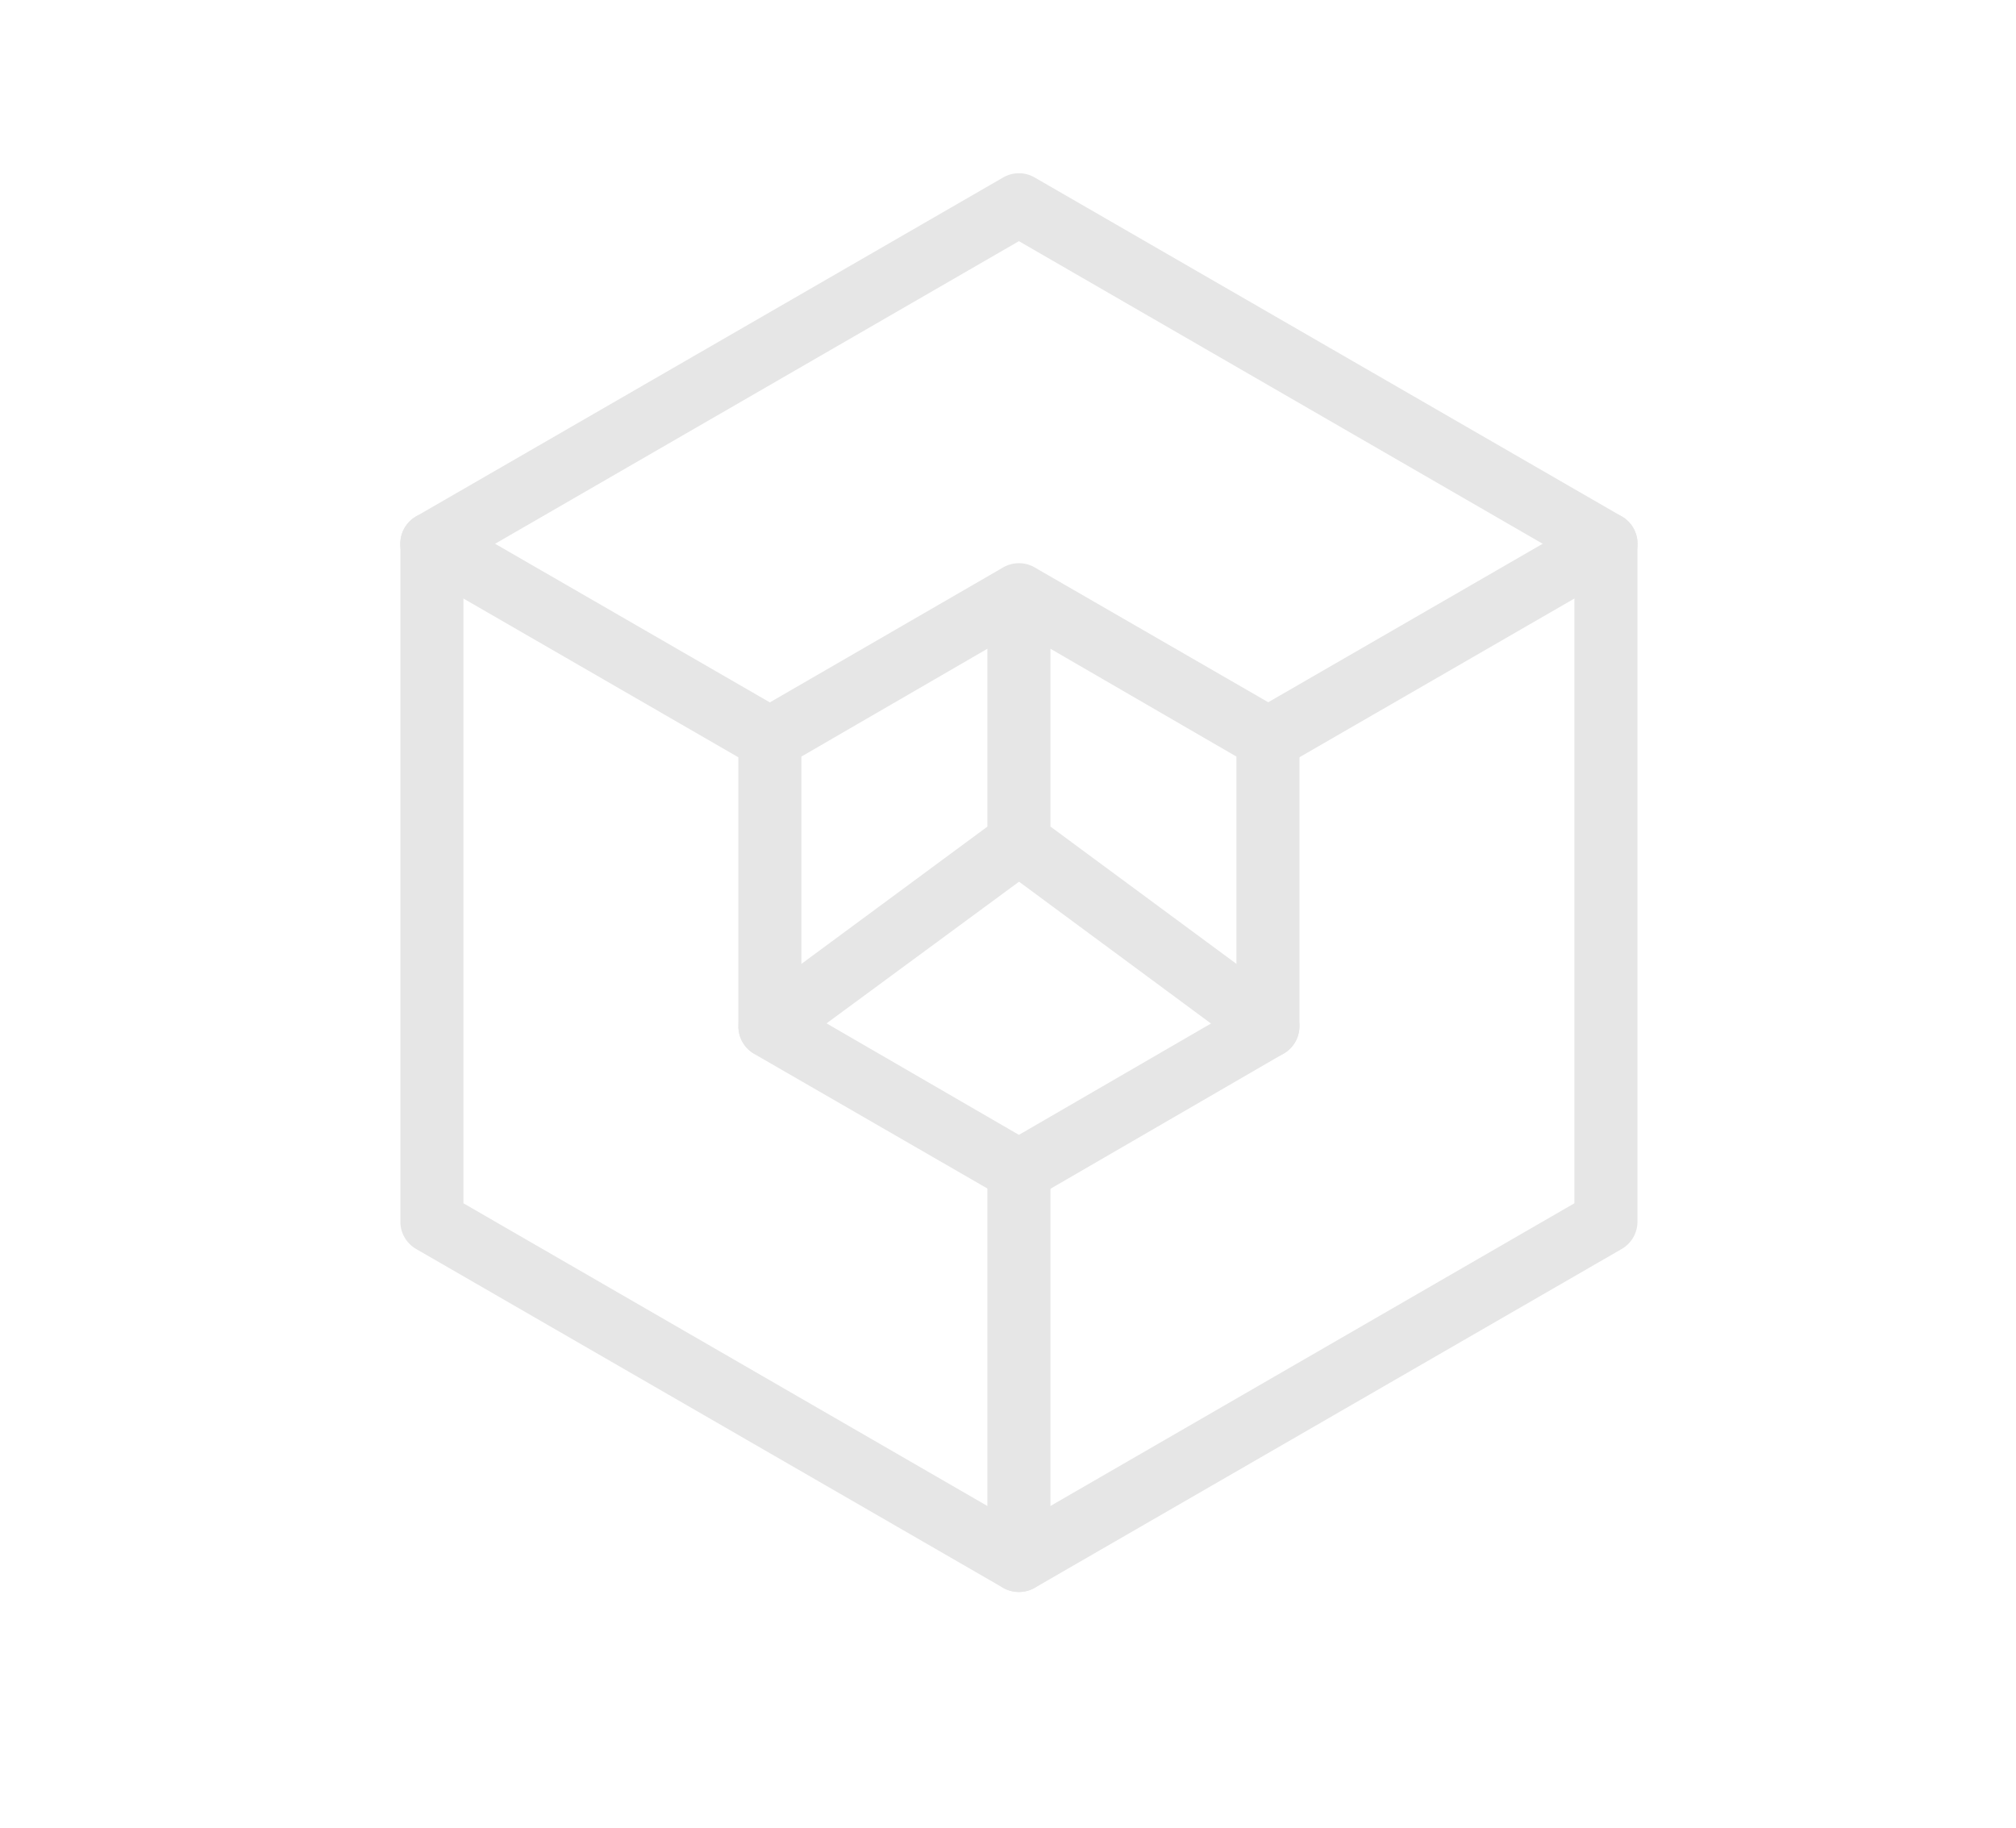 <?xml version="1.0" standalone="no"?><!DOCTYPE svg PUBLIC "-//W3C//DTD SVG 1.1//EN" "http://www.w3.org/Graphics/SVG/1.1/DTD/svg11.dtd"><svg t="1608259527172" class="icon" viewBox="0 0 1129 1024" version="1.1" xmlns="http://www.w3.org/2000/svg" p-id="13094" width="330.762" height="300" xmlns:xlink="http://www.w3.org/1999/xlink"><defs><style type="text/css"></style></defs><path d="M570.615 891.586a17.655 17.655 0 0 1-8.827-2.295l-328.74-189.793a17.655 17.655 0 0 1-8.827-15.36V304.552a17.655 17.655 0 0 1 8.827-15.36l328.74-189.793a17.655 17.655 0 0 1 17.655 0l328.74 189.793a17.655 17.655 0 0 1 8.827 15.36v379.586a17.655 17.655 0 0 1-8.828 15.36L579.442 889.29a17.655 17.655 0 0 1-8.827 2.295zM259.531 673.898l311.084 179.73L881.7 673.898V314.792l-311.084-179.73-311.084 179.73z" fill="#e6e6e6" p-id="13095"></path><path d="M570.615 673.015a19.244 19.244 0 0 1-8.827-2.295l-139.476-80.508a17.655 17.655 0 0 1-8.828-15.36V413.837a17.655 17.655 0 0 1 8.828-15.36l139.476-80.684a17.655 17.655 0 0 1 17.655 0l139.476 80.508a17.655 17.655 0 0 1 8.827 15.36v161.015a17.655 17.655 0 0 1-8.827 15.36l-139.476 80.86a19.244 19.244 0 0 1-8.828 2.12z m-121.82-108.05l121.82 70.621 121.82-70.62V423.724l-121.82-70.62-121.82 70.62z" fill="#e6e6e6" p-id="13096"></path><path d="M710.091 431.492a17.655 17.655 0 0 1-8.828-33.015l189.264-109.285a17.655 17.655 0 0 1 17.655 30.72L718.92 429.197a17.655 17.655 0 0 1-8.828 2.295z m-278.952 0a17.655 17.655 0 0 1-8.827-2.295L233.048 319.912a17.655 17.655 0 0 1 17.655-30.72l189.264 109.285a17.655 17.655 0 0 1-8.828 33.015z m0 161.016a17.655 17.655 0 0 1-14.124-7.239 17.655 17.655 0 0 1 3.708-24.717l139.476-102.93a17.655 17.655 0 0 1 24.54 3.708 17.655 17.655 0 0 1-3.53 24.717l-139.83 102.93a17.655 17.655 0 0 1-10.24 3.53z m139.476 299.078a17.655 17.655 0 0 1-17.655-17.655V655.36a17.655 17.655 0 0 1 35.31 0v218.571a17.655 17.655 0 0 1-17.655 17.655z" fill="#e6e6e6" p-id="13097"></path><path d="M710.091 592.508a17.655 17.655 0 0 1-10.593-3.531l-139.3-102.93a17.655 17.655 0 0 1-7.238-14.3V333.33a17.655 17.655 0 0 1 35.31 0v129.589l132.238 97.633a17.655 17.655 0 0 1 3.707 24.717 17.655 17.655 0 0 1-14.124 7.239z" fill="#e6e6e6" p-id="13098"></path></svg>
